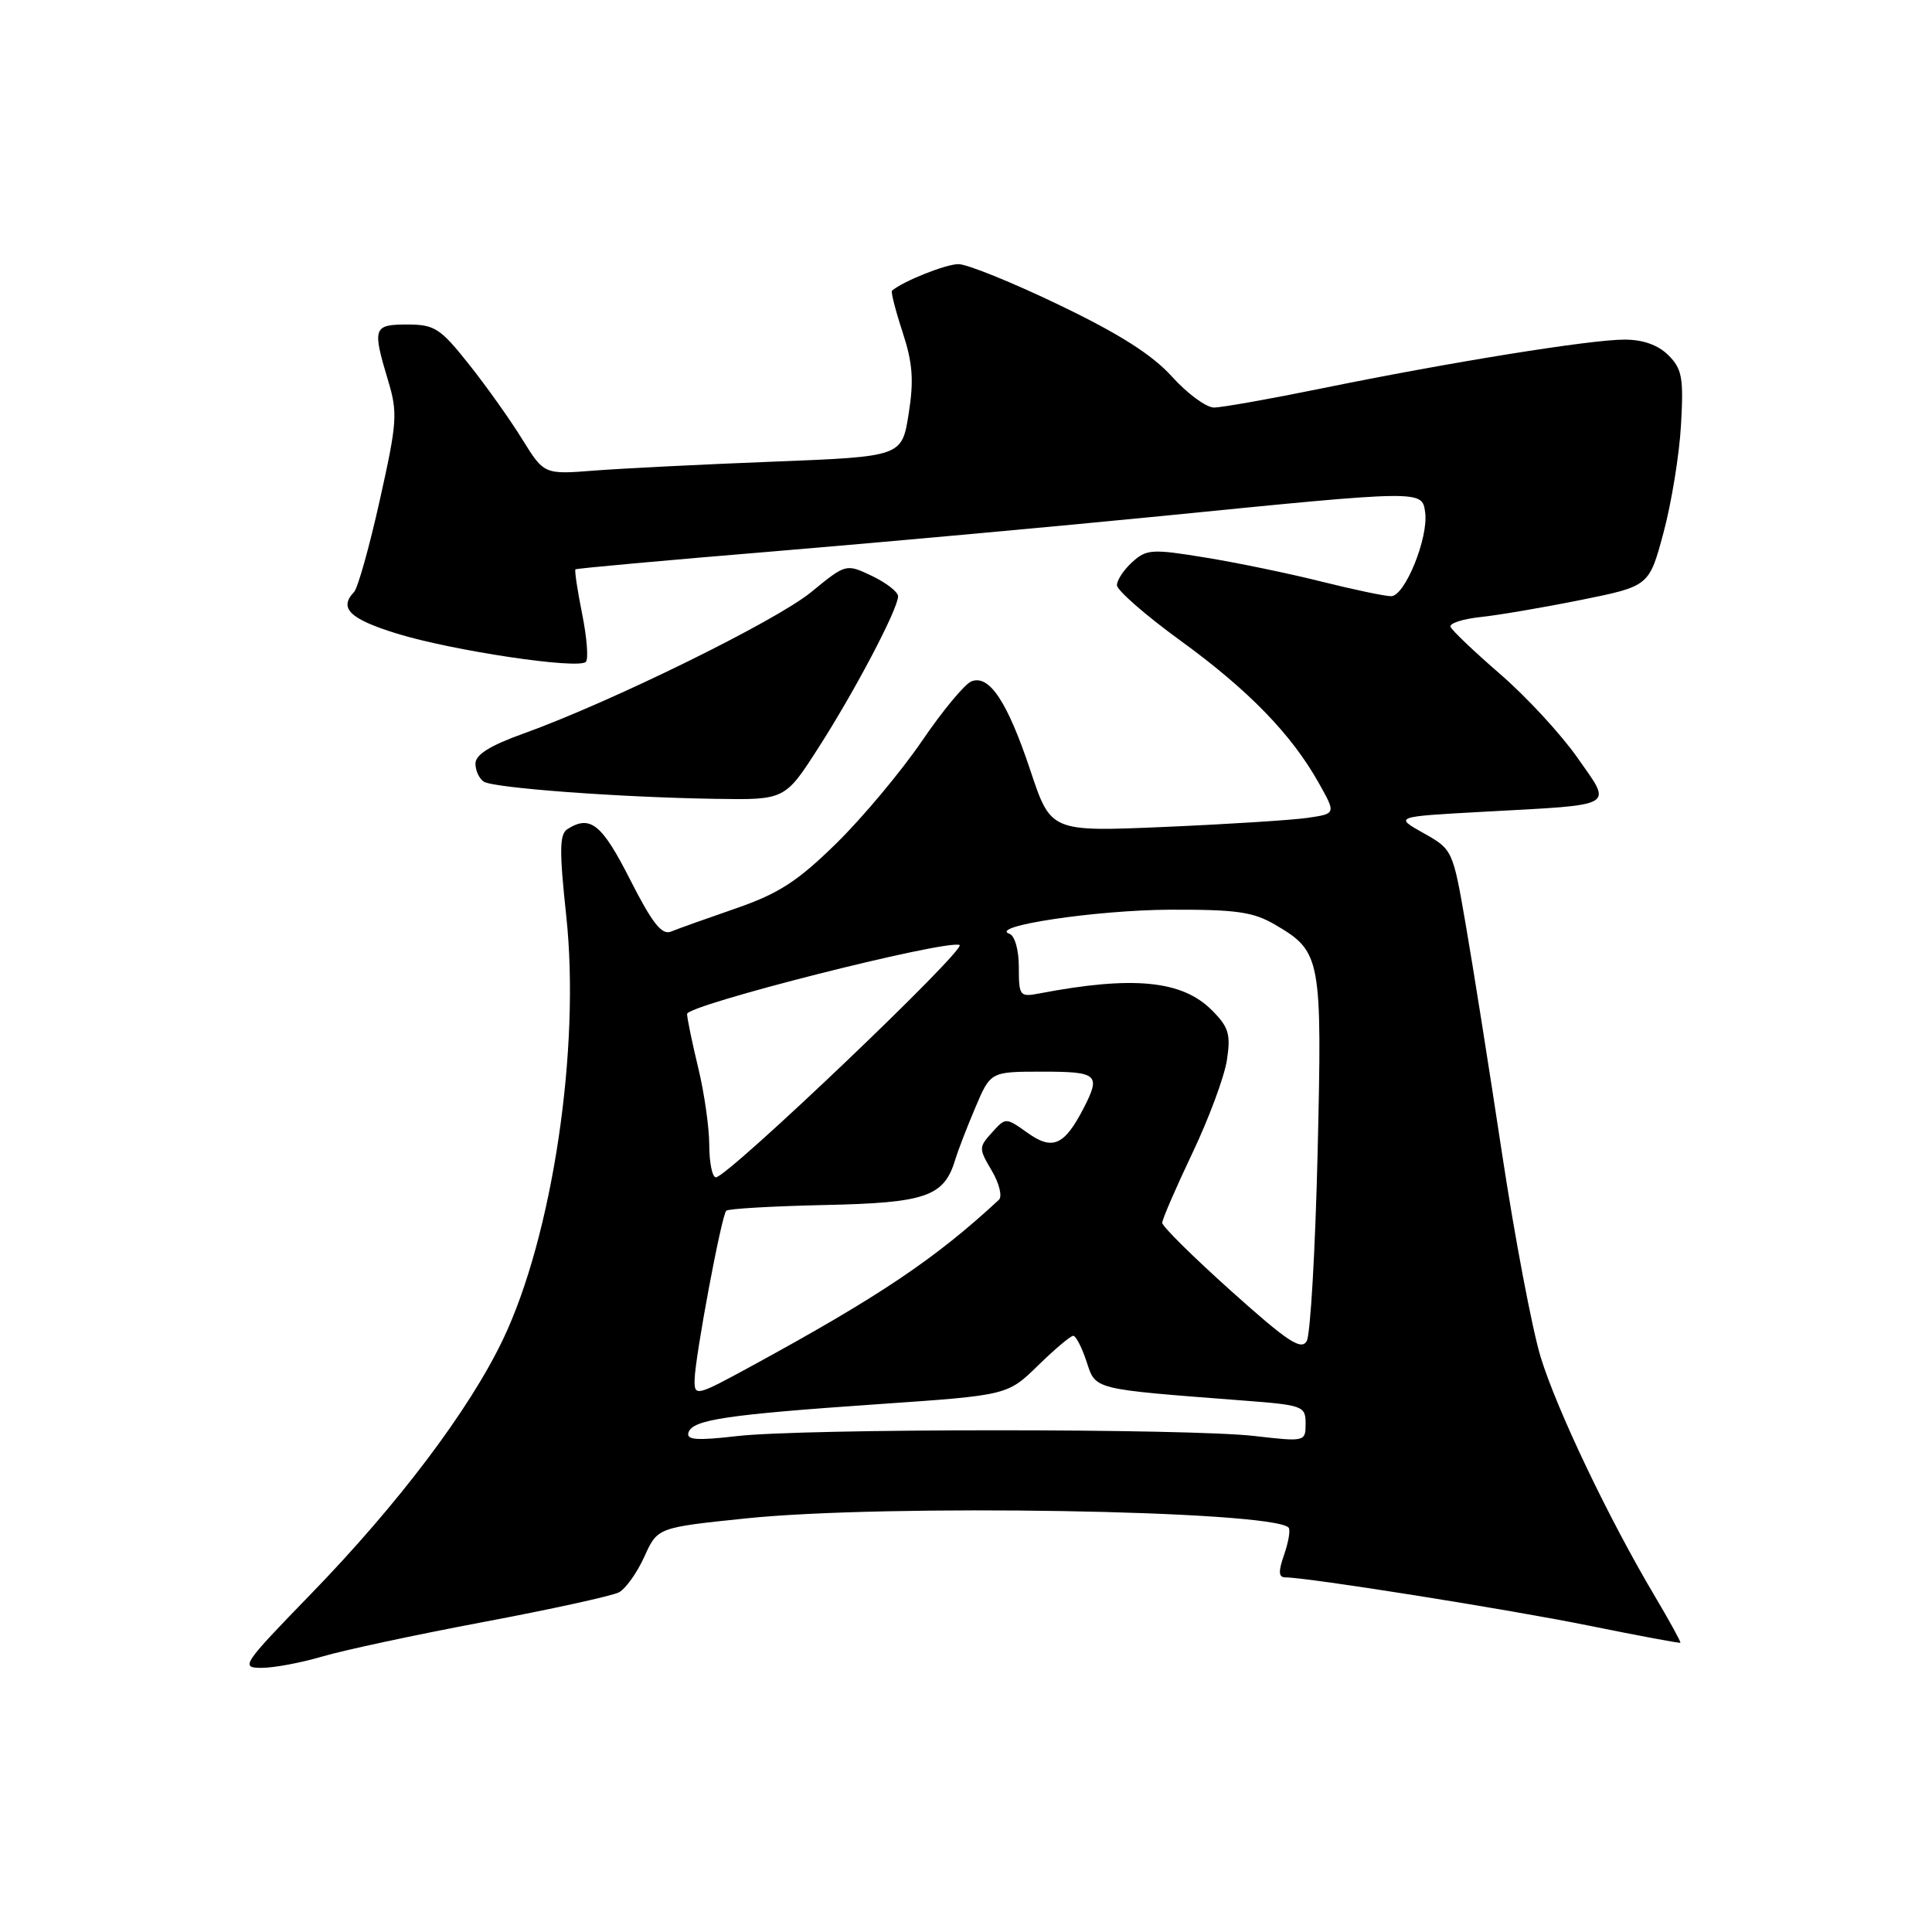 <?xml version="1.0" encoding="UTF-8" standalone="no"?>
<!DOCTYPE svg PUBLIC "-//W3C//DTD SVG 1.1//EN" "http://www.w3.org/Graphics/SVG/1.1/DTD/svg11.dtd" >
<svg xmlns="http://www.w3.org/2000/svg" xmlns:xlink="http://www.w3.org/1999/xlink" version="1.1" viewBox="0 0 256 256">
 <g >
 <path fill="currentColor"
d=" M 42.70 219.50 C 45.48 218.67 55.11 216.61 64.08 214.92 C 73.06 213.23 81.13 211.46 82.02 210.99 C 82.91 210.51 84.42 208.39 85.38 206.27 C 87.12 202.41 87.12 202.41 98.81 201.20 C 117.29 199.27 168.46 200.13 170.74 202.41 C 171.01 202.68 170.75 204.27 170.17 205.95 C 169.37 208.24 169.40 209.00 170.30 209.01 C 173.33 209.02 200.00 213.26 210.65 215.43 C 217.17 216.75 222.57 217.76 222.66 217.67 C 222.75 217.58 221.23 214.80 219.27 211.50 C 213.16 201.22 206.28 186.79 204.14 179.80 C 203.02 176.11 200.71 163.96 199.02 152.80 C 197.33 141.63 195.17 128.01 194.22 122.53 C 192.51 112.62 192.47 112.55 188.62 110.39 C 184.74 108.21 184.74 108.21 196.62 107.56 C 214.48 106.58 213.67 107.05 208.99 100.36 C 206.82 97.27 202.23 92.30 198.77 89.31 C 195.32 86.33 192.37 83.51 192.20 83.05 C 192.04 82.59 193.84 82.01 196.20 81.76 C 198.57 81.51 204.55 80.49 209.51 79.49 C 218.52 77.67 218.52 77.67 220.42 70.59 C 221.47 66.69 222.52 60.27 222.74 56.33 C 223.10 50.08 222.89 48.89 221.08 47.08 C 219.71 45.71 217.71 45.00 215.25 45.00 C 210.71 45.00 191.99 48.02 175.11 51.47 C 168.30 52.86 161.89 54.00 160.86 54.00 C 159.83 54.00 157.33 52.16 155.30 49.91 C 152.68 47.01 148.31 44.23 140.35 40.41 C 134.16 37.43 128.16 35.00 127.00 35.00 C 125.32 35.00 119.66 37.26 118.19 38.52 C 118.03 38.66 118.65 41.12 119.59 43.99 C 120.94 48.10 121.11 50.39 120.40 54.85 C 119.50 60.50 119.50 60.50 102.50 61.17 C 93.15 61.53 82.48 62.07 78.80 62.35 C 72.10 62.88 72.10 62.88 69.19 58.19 C 67.60 55.61 64.42 51.14 62.12 48.25 C 58.35 43.50 57.58 43.00 53.98 43.00 C 49.46 43.00 49.32 43.41 51.41 50.38 C 52.72 54.71 52.63 55.94 50.32 66.29 C 48.95 72.45 47.41 77.93 46.91 78.45 C 44.86 80.59 46.34 82.02 52.58 83.95 C 59.92 86.22 76.62 88.72 77.63 87.70 C 77.99 87.34 77.77 84.49 77.14 81.36 C 76.51 78.23 76.11 75.56 76.25 75.44 C 76.39 75.32 88.20 74.24 102.50 73.06 C 116.80 71.87 139.97 69.76 154.00 68.37 C 188.61 64.92 188.42 64.93 188.84 67.88 C 189.31 71.22 186.16 79.00 184.33 79.00 C 183.51 79.00 179.38 78.13 175.17 77.08 C 170.95 76.02 164.03 74.58 159.79 73.89 C 152.67 72.72 151.92 72.76 150.04 74.47 C 148.92 75.48 148.00 76.86 148.00 77.54 C 148.00 78.21 151.78 81.52 156.41 84.88 C 165.44 91.44 171.15 97.32 174.76 103.78 C 177.03 107.82 177.03 107.82 173.26 108.37 C 171.19 108.67 162.69 109.21 154.37 109.57 C 139.24 110.22 139.24 110.22 136.54 102.12 C 133.50 93.00 131.10 89.36 128.73 90.28 C 127.85 90.61 124.90 94.17 122.16 98.19 C 119.42 102.21 114.33 108.30 110.84 111.73 C 105.68 116.79 103.19 118.40 97.50 120.37 C 93.65 121.70 89.78 123.08 88.91 123.44 C 87.69 123.94 86.43 122.33 83.49 116.55 C 79.75 109.18 78.22 107.94 75.19 109.86 C 74.13 110.53 74.10 112.69 75.03 121.36 C 76.92 138.91 73.21 163.75 66.64 177.50 C 62.19 186.81 52.81 199.25 41.20 211.21 C 32.09 220.60 31.82 221.00 34.67 221.00 C 36.30 221.00 39.92 220.32 42.70 219.50 Z  M 108.46 99.06 C 113.32 91.49 119.00 80.67 119.00 79.01 C 119.00 78.44 117.45 77.23 115.55 76.32 C 112.10 74.68 112.10 74.68 107.48 78.46 C 102.80 82.30 80.89 93.06 69.34 97.21 C 64.93 98.79 63.00 100.00 63.00 101.18 C 63.00 102.12 63.50 103.19 64.12 103.58 C 65.48 104.42 82.07 105.65 94.76 105.85 C 104.01 106.00 104.01 106.00 108.46 99.06 Z  M 91.23 189.80 C 91.80 188.11 96.25 187.45 116.50 186.05 C 133.50 184.88 133.50 184.88 137.54 180.94 C 139.76 178.77 141.86 177.00 142.21 177.00 C 142.56 177.00 143.35 178.53 143.97 180.41 C 145.22 184.18 144.60 184.03 164.75 185.58 C 172.64 186.18 173.00 186.31 173.00 188.63 C 173.00 191.03 172.94 191.05 166.25 190.28 C 157.45 189.26 106.49 189.27 97.65 190.29 C 92.29 190.91 90.90 190.80 91.23 189.80 Z  M 92.04 182.82 C 92.10 179.76 95.60 161.06 96.23 160.43 C 96.50 160.16 102.39 159.82 109.31 159.67 C 122.74 159.38 125.10 158.56 126.59 153.62 C 126.94 152.45 128.13 149.36 129.24 146.75 C 131.25 142.00 131.25 142.00 138.12 142.00 C 145.48 142.00 145.89 142.37 143.57 146.87 C 141.03 151.78 139.47 152.47 136.17 150.12 C 133.26 148.05 133.26 148.05 131.44 150.07 C 129.68 152.01 129.68 152.19 131.42 155.13 C 132.41 156.81 132.83 158.54 132.36 158.98 C 123.94 166.79 116.56 171.75 99.75 180.92 C 92.21 185.03 92.00 185.08 92.04 182.82 Z  M 163.14 171.07 C 158.11 166.56 154.00 162.50 154.00 162.03 C 154.00 161.57 155.79 157.44 157.97 152.85 C 160.16 148.26 162.23 142.69 162.57 140.48 C 163.10 137.02 162.81 136.09 160.56 133.84 C 156.62 129.90 150.12 129.27 137.75 131.63 C 135.12 132.14 135.00 131.98 135.00 128.16 C 135.00 125.87 134.47 123.98 133.75 123.73 C 130.92 122.73 145.24 120.59 155.00 120.54 C 163.84 120.51 166.05 120.82 169.00 122.55 C 175.06 126.11 175.20 126.90 174.59 152.81 C 174.28 165.63 173.64 176.82 173.15 177.69 C 172.43 178.98 170.62 177.78 163.14 171.07 Z  M 93.98 151.75 C 93.98 149.41 93.32 144.80 92.52 141.50 C 91.72 138.20 91.06 134.99 91.04 134.36 C 91.00 133.17 125.10 124.53 127.14 125.21 C 128.29 125.60 96.41 156.00 94.86 156.00 C 94.38 156.00 93.99 154.09 93.98 151.75 Z "/>
</g>
</svg>